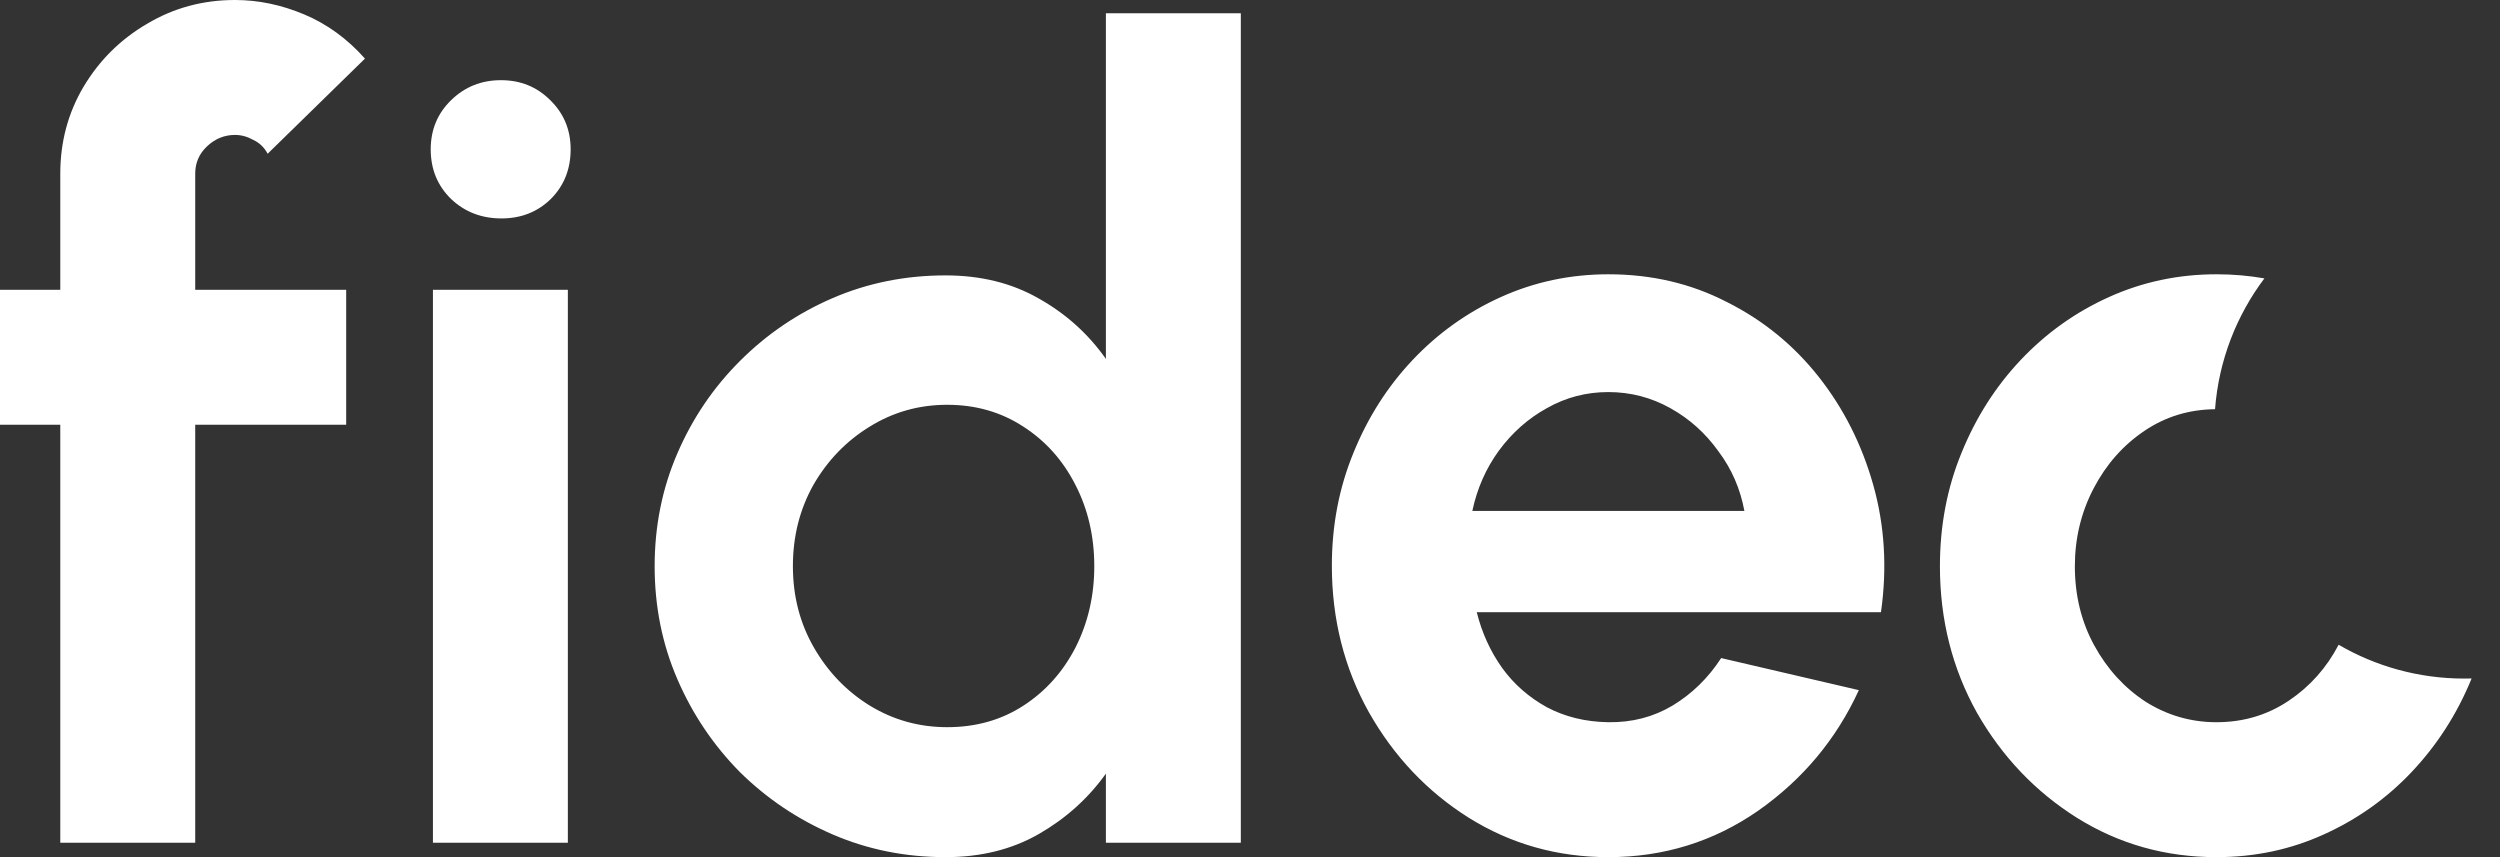 <svg width="70" height="24" viewBox="0 0 70 24" fill="none" xmlns="http://www.w3.org/2000/svg">
<rect x="0" y="0" width="70" height="24" fill="#333333" stroke="none"/>
<path fill-rule="evenodd" clip-rule="evenodd" d="M5.466 4.862V8.114H9.693V11.892H5.466V23.597H1.688V11.892H0V8.114H1.688V4.862C1.688 3.974 1.905 3.164 2.338 2.431C2.782 1.688 3.375 1.099 4.119 0.666C4.862 0.222 5.683 0 6.581 0C7.231 0 7.876 0.134 8.516 0.403C9.156 0.671 9.724 1.084 10.219 1.641L7.494 4.305C7.401 4.129 7.267 4 7.092 3.917C6.926 3.825 6.756 3.778 6.581 3.778C6.281 3.778 6.018 3.886 5.791 4.103C5.574 4.31 5.466 4.563 5.466 4.862ZM12.122 8.114H15.9V23.597H12.122V8.114ZM14.042 6.116C13.485 6.116 13.015 5.935 12.633 5.574C12.251 5.203 12.06 4.738 12.06 4.181C12.06 3.634 12.251 3.174 12.633 2.803C13.015 2.431 13.48 2.245 14.027 2.245C14.574 2.245 15.033 2.431 15.405 2.803C15.787 3.174 15.978 3.634 15.978 4.181C15.978 4.738 15.792 5.203 15.42 5.574C15.049 5.935 14.589 6.116 14.042 6.116ZM34.743 0.372H30.965V10.049C30.47 9.347 29.845 8.785 29.091 8.361C28.338 7.928 27.466 7.711 26.475 7.711C25.35 7.711 24.297 7.923 23.316 8.346C22.335 8.769 21.468 9.357 20.715 10.111C19.971 10.854 19.388 11.716 18.965 12.697C18.542 13.677 18.33 14.73 18.33 15.855C18.33 16.981 18.542 18.034 18.965 19.014C19.388 19.995 19.971 20.862 20.715 21.616C21.468 22.359 22.335 22.942 23.316 23.365C24.297 23.788 25.35 24 26.475 24C27.466 24 28.338 23.783 29.091 23.35C29.845 22.916 30.47 22.354 30.965 21.662V23.597H34.743V0.372ZM28.658 19.757C28.039 20.16 27.326 20.361 26.521 20.361C25.737 20.361 25.014 20.16 24.354 19.757C23.703 19.355 23.182 18.813 22.79 18.132C22.397 17.45 22.201 16.692 22.201 15.855C22.201 15.019 22.392 14.261 22.774 13.579C23.166 12.898 23.688 12.356 24.338 11.954C24.999 11.541 25.726 11.334 26.521 11.334C27.316 11.334 28.023 11.536 28.642 11.938C29.272 12.341 29.762 12.888 30.113 13.579C30.464 14.261 30.64 15.019 30.64 15.855C30.64 16.681 30.464 17.44 30.113 18.132C29.762 18.813 29.277 19.355 28.658 19.757ZM45.034 24C43.609 24 42.309 23.634 41.132 22.901C39.965 22.168 39.031 21.182 38.329 19.943C37.638 18.704 37.292 17.337 37.292 15.84C37.292 14.715 37.493 13.662 37.896 12.681C38.298 11.69 38.851 10.823 39.553 10.08C40.265 9.326 41.091 8.738 42.03 8.315C42.969 7.892 43.971 7.68 45.034 7.68C46.242 7.68 47.346 7.938 48.347 8.454C49.359 8.96 50.216 9.657 50.918 10.544C51.62 11.432 52.131 12.444 52.451 13.579C52.771 14.715 52.843 15.902 52.667 17.141H41.349C41.493 17.719 41.731 18.24 42.061 18.704C42.391 19.159 42.809 19.525 43.315 19.804C43.821 20.072 44.394 20.212 45.034 20.222C45.694 20.232 46.293 20.077 46.83 19.757C47.377 19.427 47.831 18.983 48.193 18.426L52.048 19.324C51.418 20.697 50.479 21.822 49.23 22.699C47.981 23.567 46.582 24 45.034 24ZM41.225 14.307H48.843C48.729 13.688 48.487 13.13 48.115 12.635C47.754 12.129 47.305 11.726 46.768 11.427C46.231 11.128 45.653 10.978 45.034 10.978C44.414 10.978 43.842 11.128 43.315 11.427C42.789 11.716 42.34 12.114 41.968 12.619C41.607 13.115 41.359 13.677 41.225 14.307ZM58.158 22.901C59.335 23.634 60.636 24 62.06 24C63.134 24 64.135 23.788 65.064 23.365C66.003 22.942 66.824 22.359 67.526 21.616C68.238 20.862 68.796 19.995 69.198 19.014C69.201 19.009 69.203 19.003 69.205 18.997C69.137 18.999 69.069 19 69 19C67.718 19 66.516 18.655 65.482 18.053C65.143 18.7 64.678 19.222 64.088 19.618C63.49 20.021 62.814 20.222 62.06 20.222C61.348 20.222 60.687 20.031 60.078 19.649C59.479 19.257 58.999 18.73 58.638 18.07C58.277 17.409 58.096 16.671 58.096 15.855C58.096 15.071 58.272 14.343 58.623 13.672C58.974 13.001 59.449 12.464 60.047 12.062C60.635 11.666 61.293 11.465 62.021 11.458C62.125 10.089 62.624 8.831 63.403 7.795C62.969 7.718 62.521 7.68 62.06 7.68C60.997 7.68 59.996 7.892 59.056 8.315C58.117 8.738 57.291 9.326 56.579 10.08C55.877 10.823 55.325 11.69 54.922 12.681C54.519 13.662 54.318 14.72 54.318 15.855C54.318 17.352 54.664 18.72 55.356 19.959C56.057 21.187 56.992 22.168 58.158 22.901Z" fill="white"/>
</svg>
